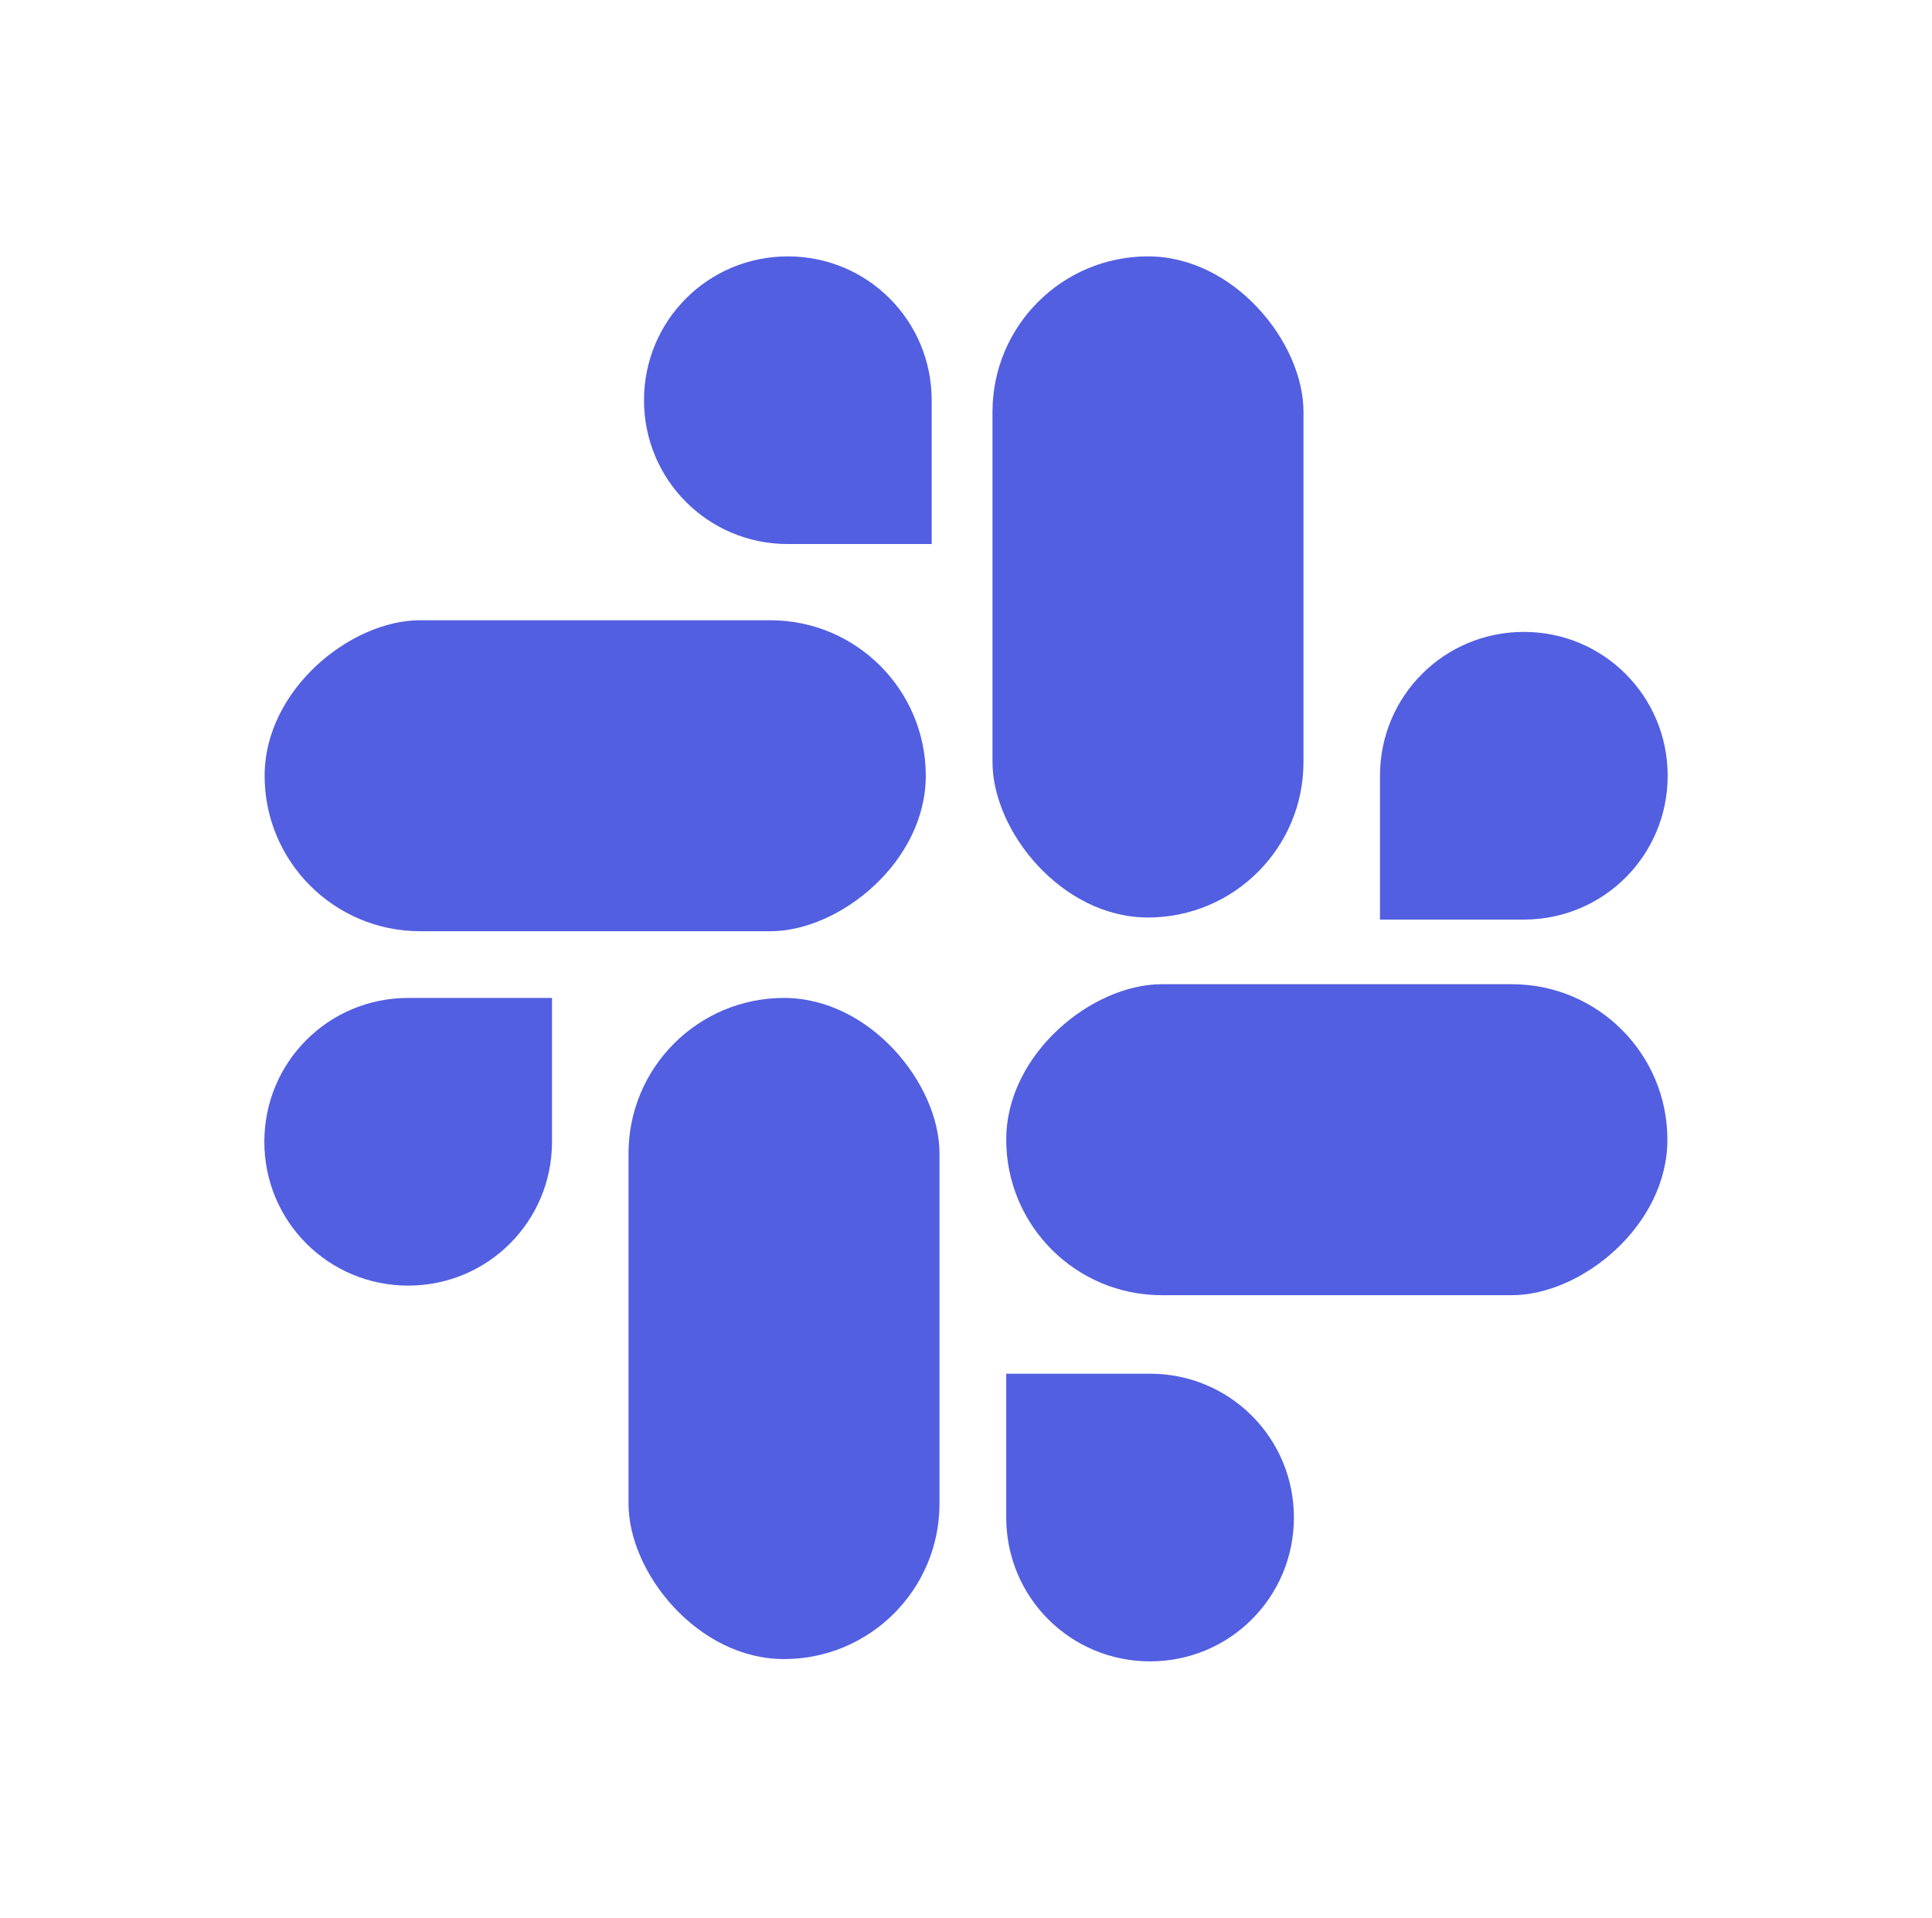 <?xml version="1.0" encoding="UTF-8" standalone="no"?>
<!-- Created with Inkscape (http://www.inkscape.org/) -->

<svg
   width="186.576mm"
   height="185.208mm"
   viewBox="0 0 186.576 185.208"
   version="1.1"
   id="svg5"
   xml:space="preserve"
   xmlns="http://www.w3.org/2000/svg"
   xmlns:svg="http://www.w3.org/2000/svg"><defs
     id="defs2" /><g
     id="layer1"
     transform="translate(98.79,215.199)"><g
       id="g2825"
       style="fill:#525fe1;fill-opacity:1"
       transform="translate(-216.009,-13.034)"><rect
         style="fill:#525fe1;fill-opacity:1;stroke-width:0.265"
         id="rect2489"
         width="30.033"
         height="63.849"
         x="213.066"
         y="-177.405"
         ry="15.017" /><rect
         style="fill:#525fe1;fill-opacity:1;stroke-width:0.265"
         id="rect2491"
         width="30.033"
         height="63.849"
         x="177.916"
         y="-105.787"
         ry="15.017" /><rect
         style="fill:#525fe1;fill-opacity:1;stroke-width:0.265"
         id="rect2493"
         width="30.033"
         height="63.849"
         x="-107.114"
         y="-278.241"
         ry="15.017"
         transform="rotate(90)" /><rect
         style="fill:#525fe1;fill-opacity:1;stroke-width:0.265"
         id="rect2495"
         width="30.033"
         height="63.849"
         x="-142.264"
         y="-206.623"
         ry="15.017"
         transform="rotate(90)" /><path
         id="rect2501"
         style="fill:#525fe1;fill-opacity:1;stroke-width:0.134"
         d="m 193.302,-177.405 c -7.695,0 -13.891,6.195 -13.891,13.891 0,7.695 6.195,13.891 13.891,13.891 h 13.891 v -13.891 c 0,-7.695 -6.195,-13.891 -13.891,-13.891 z" /><path
         id="path2811"
         style="fill:#525fe1;fill-opacity:1;stroke-width:0.134"
         d="m 264.377,-141.138 c 7.695,0 13.891,6.195 13.891,13.891 0,7.695 -6.195,13.891 -13.891,13.891 h -13.891 v -13.891 c 0,-7.695 6.195,-13.891 13.891,-13.891 z" /><path
         id="path2813"
         style="fill:#525fe1;fill-opacity:1;stroke-width:0.134"
         d="m 228.283,-41.716 c 7.695,0 13.891,-6.195 13.891,-13.891 0,-7.695 -6.195,-13.891 -13.891,-13.891 h -13.891 v 13.891 c 0,7.695 6.195,13.891 13.891,13.891 z" /><path
         id="path2815"
         style="fill:#525fe1;fill-opacity:1;stroke-width:0.134"
         d="m 156.637,-78.006 c -7.695,0 -13.891,-6.195 -13.891,-13.891 0,-7.695 6.195,-13.891 13.891,-13.891 h 13.891 v 13.891 c 0,7.695 -6.195,13.891 -13.891,13.891 z" /></g></g></svg>
